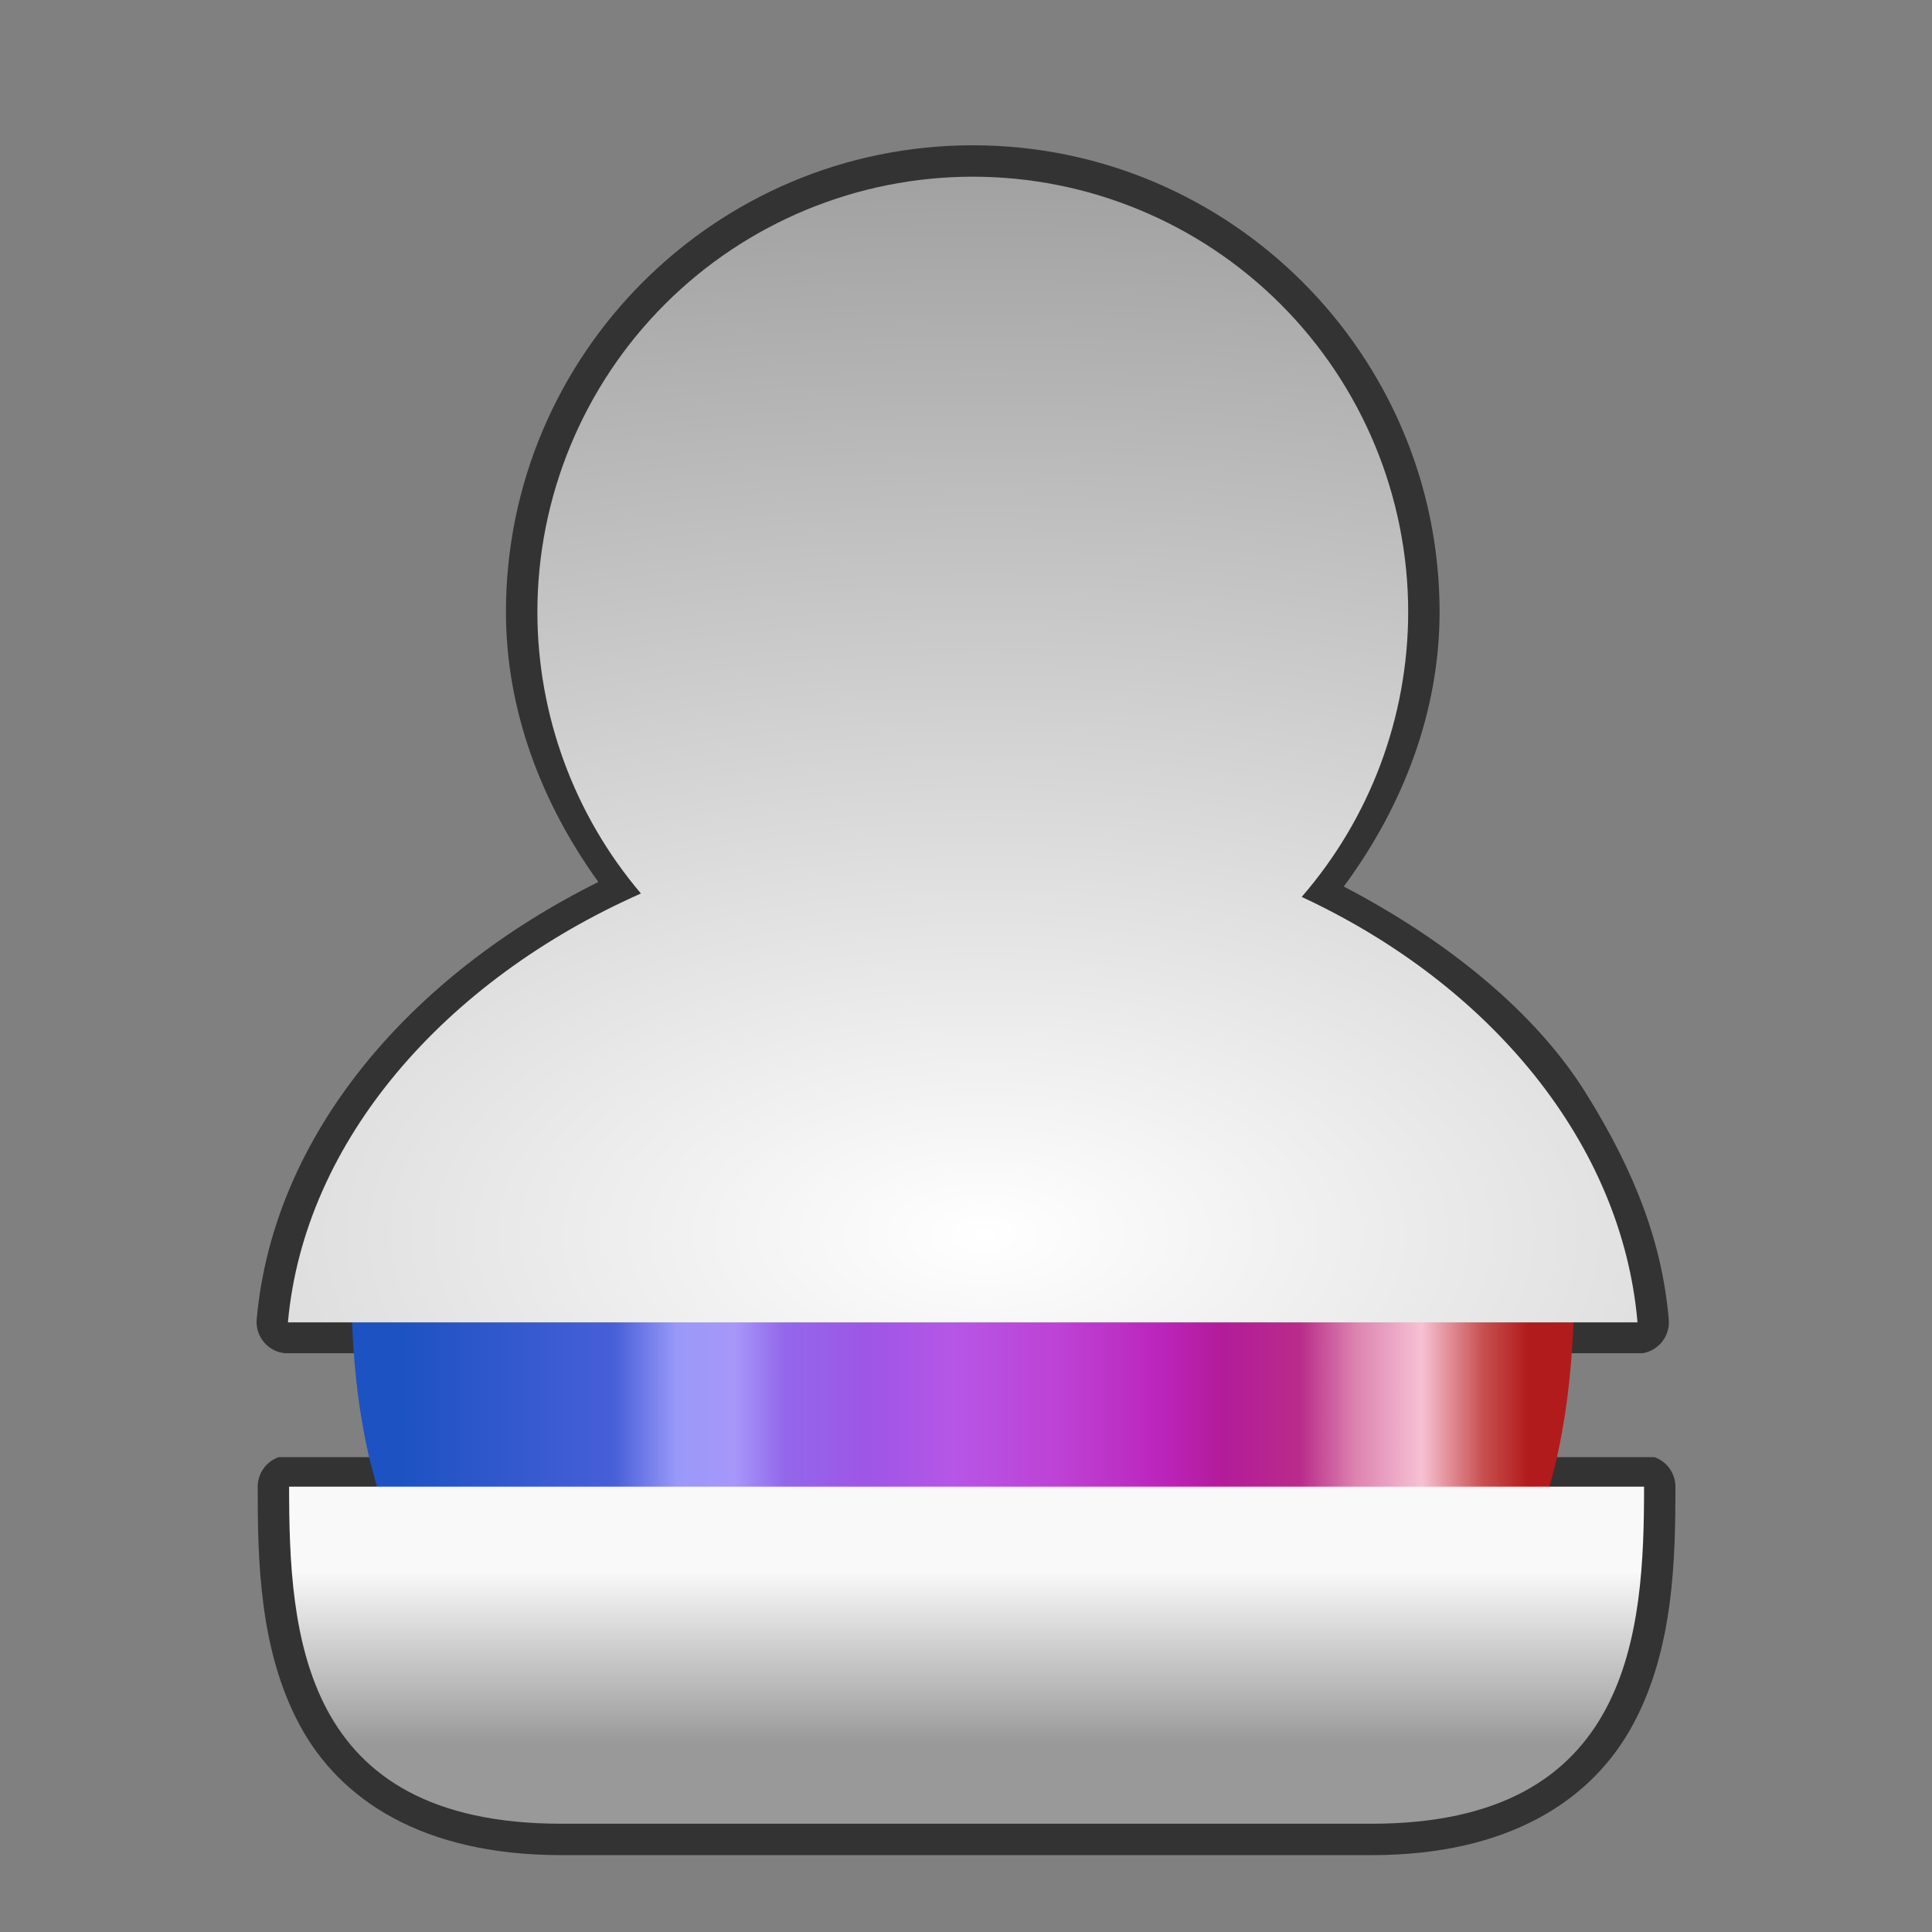 <svg width="256" height="256" viewBox="0 0 256 256" fill="none" xmlns="http://www.w3.org/2000/svg">
<rect x="0" y="0" width="256" height="256" fill="#808080" stroke="none"/>
<path fill-rule="evenodd" clip-rule="evenodd" d="M128.892 19.252C94.778 19.252 67.04 46.992 67.041 81.104C67.041 94.101 71.738 106.393 79.284 116.868C54.385 129.246 36.204 150.284 34.01 174.849C33.926 175.94 34.276 177.021 34.983 177.856C35.691 178.692 36.699 179.215 37.79 179.312H217.654C218.685 179.142 219.614 178.589 220.256 177.765C220.899 176.94 221.208 175.904 221.121 174.862C220.283 165.089 216.906 155.63 210.012 144.645C203.437 134.168 191.839 124.655 178.057 117.47C185.884 106.88 190.739 94.356 190.753 81.104C190.754 46.993 163.013 19.253 128.901 19.252H128.892ZM36.938 193.075C36.125 193.358 35.42 193.885 34.919 194.586C34.419 195.286 34.148 196.125 34.144 196.986C34.144 206.8 34.359 218.612 39.703 228.571C45.05 238.53 56.06 245.814 74.36 245.814H181.764C200.078 245.814 211.085 238.415 216.431 228.417C221.777 218.42 222.003 206.61 222.003 196.986C221.999 196.125 221.729 195.286 221.228 194.586C220.727 193.885 220.022 193.358 219.209 193.075H36.938Z" fill="#333333"/>
<path fill-rule="evenodd" clip-rule="evenodd" d="M47.935 148.598C47.012 155.36 46.522 162.301 46.522 169.362C46.522 231.678 84.279 229.625 128.331 229.625C172.384 229.625 208.607 231.678 208.607 169.362C208.607 162.301 208.133 155.36 207.246 148.598H47.935Z" fill="url(#paint0_linear_703_261)"/>
<path d="M181.767 241.653C216.34 241.653 217.847 216.022 217.847 196.993H38.308C38.308 216.411 39.785 241.653 74.358 241.653H181.767Z" fill="url(#paint1_linear_703_261)"/>
<path fill-rule="evenodd" clip-rule="evenodd" d="M128.899 23.413C113.598 23.413 98.923 29.491 88.103 40.31C77.284 51.13 71.206 65.804 71.206 81.105C71.221 94.766 76.081 107.979 84.925 118.392C58.916 129.918 40.298 151.198 38.152 175.22H216.977C214.943 151.513 197.485 130.473 172.481 118.846C181.568 108.371 186.577 94.972 186.592 81.105C186.592 65.804 180.513 51.13 169.693 40.31C158.874 29.491 144.2 23.413 128.899 23.413Z" fill="url(#paint2_radial_703_261)"/>
<defs>
<linearGradient id="paint0_linear_703_261" x1="52.763" y1="210.35" x2="202.468" y2="210.35" gradientUnits="userSpaceOnUse">
<stop stop-color="#1C52C2"/>
<stop offset="0.191" stop-color="#475FD8"/>
<stop offset="0.247" stop-color="#9999F9"/>
<stop offset="0.298" stop-color="#A797F9"/>
<stop offset="0.342" stop-color="#9367EA"/>
<stop offset="0.415" stop-color="#9E56E6"/>
<stop offset="0.492" stop-color="#B656E6"/>
<stop offset="0.584" stop-color="#BD42D5"/>
<stop offset="0.673" stop-color="#BC25BC"/>
<stop offset="0.728" stop-color="#B31B9A"/>
<stop offset="0.798" stop-color="#B92B8A"/>
<stop offset="0.847" stop-color="#DD83B0"/>
<stop offset="0.906" stop-color="#F6C1D3"/>
<stop offset="0.96" stop-color="#C85050"/>
<stop offset="1" stop-color="#B21B1B"/>
</linearGradient>
<linearGradient id="paint1_linear_703_261" x1="138.713" y1="208.133" x2="138.713" y2="231.012" gradientUnits="userSpaceOnUse">
<stop stop-color="#F9F9F9"/>
<stop offset="1" stop-color="#999999"/>
</linearGradient>
<radialGradient id="paint2_radial_703_261" cx="0" cy="0" r="1" gradientUnits="userSpaceOnUse" gradientTransform="translate(130.416 163.855) scale(294.064 153.172)">
<stop stop-color="white"/>
<stop offset="1" stop-color="#999999"/>
</radialGradient>
</defs>
</svg>
